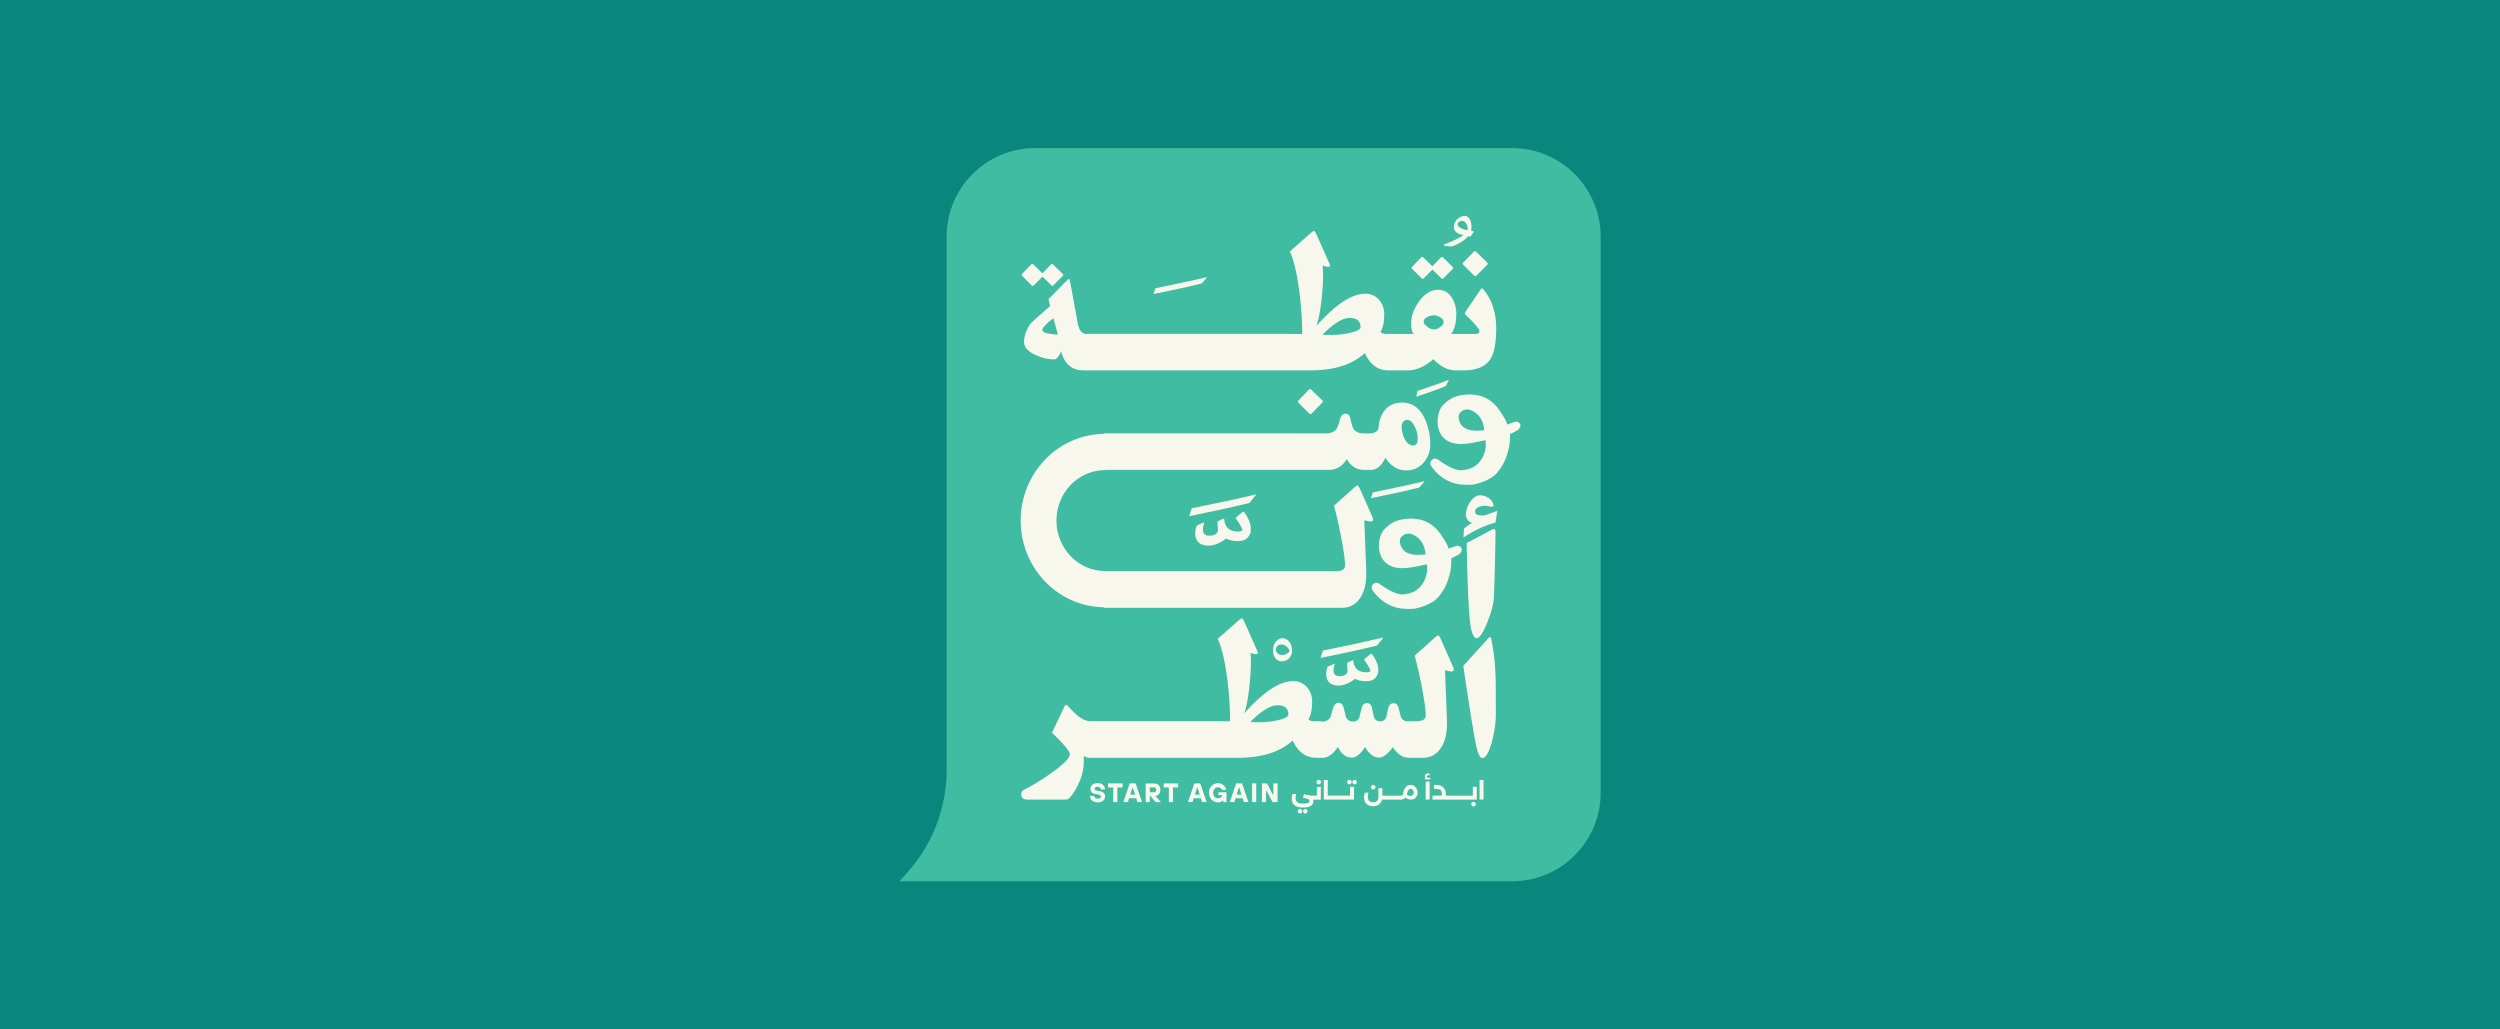 <svg xmlns="http://www.w3.org/2000/svg" width="1700" height="700" viewBox="0 0 1700 700">
  <g id="Group_135" data-name="Group 135" transform="translate(422 1523)">
    <rect id="Rectangle_7690" data-name="Rectangle 7690" width="1700" height="700" transform="translate(-422 -1523)" fill="#09877c"/>
    <g id="program_slogan" data-name="program slogan" transform="translate(189.563 -1422.274)">
      <path id="Path_54552" data-name="Path 54552" d="M32.149,60.169A60.169,60.169,0,0,1,92.318,0H416.7a60.17,60.17,0,0,1,60.172,60.169V438.378A60.173,60.173,0,0,1,416.7,498.547H0l5.311-5.905a104.605,104.605,0,0,0,26.838-69.96Z" fill="#3fbca1"/>
      <path id="Path_54553" data-name="Path 54553" d="M37.407,64.183Q24.527,75.533,24.146,76.078q-4.4,6.346-4.412,12.5,0,5.693,8.682,9.235a30.837,30.837,0,0,0,11.52,2.684q2.683,0,5.009-5.512c2.218,8.63,7.3,12.933,15.193,12.933H214.379q24.292,0,37.064-11.749c3.6,7.833,8.9,11.749,15.956,11.749h13.357c5.628,0,11.424-2.538,17.339-7.639a22.642,22.642,0,0,0,5.7,4.738,17.609,17.609,0,0,0,8.991,2.925h5.438q13.345,0,18.317-7.277,4.257-6.237,4.245-21.419c0-10.13-2.791-19.026-8.4-26.012-.572-.725-1.025-1.088-1.336-1.088-.262,0-.644.411-1.192,1.209L319.848,68.124q-.823,1.2,0,1.958a66.492,66.492,0,0,1,8.61,9.138,3.633,3.633,0,0,1,.906,2.127c0,1.209-1.049,1.813-3.172,1.813h-16.1q3.542-4.606,3.554-13.562A20.7,20.7,0,0,0,311,59.155q-3.4-6.02-9.636-6.02-7.656,0-13.4,8.413-5.008,7.325-5.009,14.215c0,3.675.572,6.14,1.717,7.373H266.732c-2.576,0-4.1-.484-4.579-1.426q2.469-4.17,2.481-11.6a14.8,14.8,0,0,0-3.458-10.129,12.05,12.05,0,0,0-9.588-4.158q-13.666,0-33.176,22c3.077-7.712,4.627-25.867,4.627-33.869,0-2.007-.119-5.343-.334-7.277a14.476,14.476,0,0,0,3.887.822c.763,0,1.121-.218,1.121-.653a9.214,9.214,0,0,0-.906-2.78l-8.181-18.445c-.763-1.668-1.336-2.514-1.789-2.514-.358,0-1.169.556-2.433,1.644L200.451,27.051c5.6,12.087,8.4,38.559,8.4,56.086h-7.752v-.049H62.474v.049h-.429c-3.005,0-4.985-2.563-5.915-7.663L51,47.31c-.191-.943-.477-1.426-.858-1.426-.334,0-.74.266-1.24.774L36.358,59.494l1.025,4.69Zm256.658,7.373a9.561,9.561,0,0,1,4.364-1.088,8.174,8.174,0,0,1,4.1,1.257c1.646.943,2.481,2.031,2.481,3.215,0,1.354-.835,2.538-2.528,3.6a6.4,6.4,0,0,1-8.514-.29c-1.693-1.184-2.528-2.3-2.528-3.36q0-2.031,2.647-3.336Zm-52.9.725q7.37,0,7.37,6.31c0,1.16-1.741,2.3-5.224,3.336a56.424,56.424,0,0,1-15.884,1.861c-1.574,0-3.2-.048-4.842-.121q11.377-11.422,18.58-11.41ZM42.7,83.62c-7.012-.411-10.494-1.451-10.494-3.167q0-2.285,7.489-7.978L42.726,83.62Z" transform="translate(65.078 43.208)" fill="#f8f7ee"/>
      <path id="Path_54554" data-name="Path 54554" d="M87.842,31.777a.864.864,0,0,0,1.407,0l5.939-5.971,6.034,5.923a.83.83,0,0,0,1.359.024l6.392-6.406a1.13,1.13,0,0,0,.405-.725.727.727,0,0,0-.382-.6l-6.511-6.382a1.044,1.044,0,0,0-1.67,0l-5.652,5.9-6.082-5.9a1.044,1.044,0,0,0-1.67,0L81.545,23.7q-.894.907-.143,1.668l6.463,6.406Z" transform="translate(267.318 56.782)" fill="#f8f7ee"/>
      <path id="Path_54555" data-name="Path 54555" d="M89.726,23.7c-.716.725-.787,1.378-.167,1.982l7.322,7.156a1.029,1.029,0,0,0,1.6,0l7.275-7.253a.991.991,0,0,0,0-1.6l-7.441-7.2a1.13,1.13,0,0,0-1.836,0L89.75,23.721Z" transform="translate(293.96 53.791)" fill="#f8f7ee"/>
      <path id="Path_54556" data-name="Path 54556" d="M70.373,38.592l-6.726,6.987c-.692.7-.763,1.306-.214,1.861l7.322,7.253a1,1,0,0,0,1.622,0l7.155-7.349c.548-.556.572-1.063.119-1.523l-7.489-7.253a1.136,1.136,0,0,0-1.789,0Z" transform="translate(207.988 125.755)" fill="#f8f7ee"/>
      <path id="Path_54557" data-name="Path 54557" d="M102.269,68.66c-3.411,0-5.128-.87-5.128-2.611,0-1.378.906-2.466,2.7-3.215a11.061,11.061,0,0,1,4.412-.822,9.517,9.517,0,0,1,2.123.363,9.715,9.715,0,0,0,2.123.363c.763,0,1.121-.339,1.121-1.04a4.067,4.067,0,0,0-.334-1.426,7.985,7.985,0,0,0-3.458-3.819,9.793,9.793,0,0,0-5.056-1.523c-2.719,0-5.128,1.6-7.155,4.811a15.68,15.68,0,0,0-2.7,8.413,5.848,5.848,0,0,0,1.288,3.6,4.154,4.154,0,0,0,3.125,1.813,32.9,32.9,0,0,0-5.7,4.037l-.382,6.068A76.758,76.758,0,0,1,111.07,73.4l1.193-7.857L106.4,67.621a15.851,15.851,0,0,1-4.15,1.088Z" transform="translate(294.32 181.145)" fill="#f8f7ee"/>
      <path id="Path_54558" data-name="Path 54558" d="M96.436,134.5q3.542,0,8.729-14.408a52.582,52.582,0,0,0,2.91-10.976c.239-2.3.549-9.887.859-22.772q.429-17.587.429-23.691,0-2.394-.859-2.393a5.259,5.259,0,0,0-2,.7L89.757,69.811q.966,50.622,3.172,58.962Q94.432,134.5,96.436,134.5Z" transform="translate(296.003 198.731)" fill="#f8f7ee"/>
      <path id="Path_54559" data-name="Path 54559" d="M303.579,163.959q5.724-6.781,5.176-20.67l-1.288-33.676a16.432,16.432,0,0,0,4.364.918c1.049,0,1.574-.411,1.574-1.209a6.357,6.357,0,0,0-.644-2.345l-8.181-18.445c-.763-1.668-1.336-2.514-1.789-2.514-.406,0-1.193.556-2.433,1.644L286.836,99.8q2.862,10.371,5.271,23.5,2.254,12.293,2.266,16.777a3.6,3.6,0,0,1-2.647,3.771,20.2,20.2,0,0,1-5.7.556H282.9v.049h-.692a4.843,4.843,0,0,1-4.794-3.167c-.835-3.191-1.336-5.2-1.5-5.947-.62-2.1-1.717-3.167-3.339-3.167-1.932,0-3.172,1.04-3.673,3.118s-.93,4.086-1.288,6a4.29,4.29,0,0,1-4.317,3.167,4.183,4.183,0,0,1-4.245-3.215c-.62-2.877-1.049-4.884-1.288-6-.5-2.151-1.646-3.215-3.387-3.215s-2.981,1.088-3.554,3.263c-.763,2.9-1.264,4.908-1.5,6.044A4.333,4.333,0,0,1,245,144.595a4.893,4.893,0,0,1-4.961-3.312c-.787-3.263-1.288-5.319-1.5-6.14-.572-2.2-1.765-3.312-3.553-3.312q-2.326,0-3.721,3.7c-.5,1.91-1.025,3.844-1.574,5.754a5.769,5.769,0,0,1-5.653,3.312h-.858v-.169H219.2c-2.576,0-4.1-.484-4.579-1.426,1.646-2.78,2.48-6.648,2.48-11.6a14.8,14.8,0,0,0-3.458-10.129,12.049,12.049,0,0,0-9.588-4.158q-13.666,0-33.177,22c3.077-7.712,4.627-27.245,4.627-35.247a53.254,53.254,0,0,0-.334-5.9,14.473,14.473,0,0,0,3.888.822c.763,0,1.121-.217,1.121-.652a9.2,9.2,0,0,0-.906-2.78l-8.18-18.445c-.763-1.668-1.336-2.514-1.789-2.514-.358,0-1.169.556-2.433,1.644L152.914,88.34c5.605,12.087,8.4,38.559,8.4,56.086h-7.752v-.049H66.837c-2.934,0-5.915-1.209-8.944-3.6a87.665,87.665,0,0,1-7.107-6.987c-.787-.846-1.455-.7-2,.387l-8.61,18.01Q52.3,163.644,52.288,166.932q0,3.989-13.571,13.369a138.811,138.811,0,0,1-17.554,10.708,3.085,3.085,0,0,0-1.884,2.953c0,2.463,1.479,3.722,4.46,3.722H49a4.2,4.2,0,0,0,3.291-1.307,37.325,37.325,0,0,0,6.249-10.2,33.619,33.619,0,0,0,3.291-13.439v-4.811a6.644,6.644,0,0,0,3.768,1.305H166.819q24.292,0,37.064-11.749c3.6,7.833,8.9,11.749,15.956,11.749h4.317q5.653,0,10.494-7.421,3.434,7.325,9.588,7.325,4.078,0,8.991-7.325a13.885,13.885,0,0,0,3.768,4.98,8.509,8.509,0,0,0,5.557,2.345q4.257,0,9.421-7.107,4.866,7.108,10.185,7.107h.763v.121H292.3a14.064,14.064,0,0,0,11.305-5.246ZM195.726,143.193a56.425,56.425,0,0,1-15.885,1.861c-1.574,0-3.2-.048-4.841-.121q11.377-11.423,18.579-11.411c4.818,0,7.37,2.1,7.37,6.31,0,1.16-1.741,2.3-5.223,3.336Z" transform="translate(63.577 245.328)" fill="#f8f7ee"/>
      <path id="Path_54560" data-name="Path 54560" d="M108.305,78.867c-.215-1.016-.477-1.523-.763-1.523-.358,0-1.05.556-2.051,1.692L89.225,97q7.155,48.591,9.373,56.835c1.049,3.892,2.29,5.85,3.721,5.85,1.336,0,2.743-1.6,4.245-4.811a54.637,54.637,0,0,0,3.339-11.749,64.531,64.531,0,0,0,1.455-12.184c0-14.384-.048-23.087-.167-26.157a148.658,148.658,0,0,0-2.91-25.939Z" transform="translate(294.247 255.067)" fill="#f8f7ee"/>
      <path id="Path_54561" data-name="Path 54561" d="M26.137,32.891a.864.864,0,0,0,1.407,0l5.939-5.971,6.034,5.923a.831.831,0,0,0,1.359.024l6.392-6.406a1.13,1.13,0,0,0,.405-.725.727.727,0,0,0-.382-.6l-6.511-6.382a1.044,1.044,0,0,0-1.67,0l-5.652,5.9-6.082-5.9a1.044,1.044,0,0,0-1.67,0L19.84,24.817q-.894.906-.143,1.668l6.463,6.406Z" transform="translate(63.826 60.455)" fill="#f8f7ee"/>
      <path id="Path_54562" data-name="Path 54562" d="M75.7,179.482v.314h161.97a14.064,14.064,0,0,0,11.305-5.246q5.724-6.781,5.175-20.67l-1.288-33.676a16.432,16.432,0,0,0,4.365.918c1.05,0,1.574-.411,1.574-1.209a6.36,6.36,0,0,0-.644-2.345l-8.18-18.445c-.763-1.668-1.336-2.514-1.789-2.514-.405,0-1.192.556-2.433,1.644L232.23,110.39q2.862,10.371,5.271,23.5,2.254,12.293,2.266,16.777a3.6,3.6,0,0,1-2.647,3.771,19.074,19.074,0,0,1-5.343.532v-.049H76.533v-.145c-18.174,0-32.986-15.375-32.986-34.28s14.788-34.28,32.986-34.28v-.193h151.6a13.761,13.761,0,0,0,12.76-7.325q4.257,7.325,12.021,7.325h4.317q6.19,0,9.922-8.292,5.546,8.631,14.382,8.63a14.828,14.828,0,0,0,11.639-5.294A17.709,17.709,0,0,0,297.7,68.834a41.061,41.061,0,0,0-3.721-17.648q-5.116-10.915-15.36-10.927-8.515,0-12.832,6.576a19.874,19.874,0,0,0-3.172,10.081c-.191,2.877-2.528,4.327-7.06,4.327h-2.647c-3.744,0-6.3-1.16-7.656-3.506a34.535,34.535,0,0,1-1.789-6.406c-.5-2.345-1.622-3.505-3.339-3.505s-3.029,1.16-3.721,3.505a39.465,39.465,0,0,1-2.147,6.406c-1.5,2.321-4.15,3.506-7.966,3.506v-.049H75.674v.363C44.453,62.017,19.2,88.27,19.2,120.5s25.258,58.479,56.479,58.938ZM279.336,53.314a3.405,3.405,0,0,1,2.7-1.281c2,0,3.768,1.619,5.271,4.859a17.755,17.755,0,0,1,1.884,7.542c0,3.312-1,4.98-3.029,4.98-2.576,0-4.627-1.668-6.13-5.028a19.288,19.288,0,0,1-1.789-8.074,4.462,4.462,0,0,1,1.073-2.974Z" transform="translate(63.303 132.767)" fill="#f8f7ee"/>
      <path id="Path_54563" data-name="Path 54563" d="M59.124,86.026c0,3.771,2.1,7.253,6.2,7.253a7.072,7.072,0,0,0,6.726-7.107c0-6.6-4.15-8.63-6.63-8.63-2.266,0-6.3,2.345-6.3,8.461Zm11.186.145c0,.652-2.051,2.78-4.841,2.78-3.172,0-4.46-2.079-4.46-3.723,0-2.248,2.266-3.433,3.673-3.433,3.768,0,5.653,3.819,5.653,4.376Z" transform="translate(194.98 255.716)" fill="#f8f7ee"/>
      <path id="Path_54564" data-name="Path 54564" d="M108.87,77.451c-11.186,2.659-26.188,5.9-40.689,8.8l-1.527,4.786.263.145c12.474-2.514,25.425-5.27,38.018-8.316l4.2-5.174Z" transform="translate(219.815 255.419)" fill="#f8f7ee"/>
      <path id="Path_54565" data-name="Path 54565" d="M73.023,86.865c-1.407.556-2.934,1.185-4.46,1.885a11.586,11.586,0,0,0-1.025,5.028,7.806,7.806,0,0,0,1.789,5.488c1.264,1.33,3.434,2.345,6.607,2.345,3.554,0,7.37-1.571,11.067-4.4h.382a16.708,16.708,0,0,0,7.752,1.4c3.172,0,5.6-1.015,7.131-4.158a8.551,8.551,0,0,0,.644-4.327c0-1.958-1.264-6.044-4.46-10.13h-.5a48.7,48.7,0,0,0-4.7,4.013c2.671,3.7,4.317,6.841,4.46,7.857a6.216,6.216,0,0,1-3.053.774,14.308,14.308,0,0,1-4.079-.774C88.025,90.926,86.26,88.484,86,84.5l-.382-.145a35.448,35.448,0,0,0-3.935,1.958l.381,5.343c0,1.571-1.407,3.6-5.6,3.6-2.671,0-3.936-1.5-3.936-3.916a11.413,11.413,0,0,1,.883-4.327Z" transform="translate(222.725 263.822)" fill="#f8f7ee"/>
      <path id="Path_54566" data-name="Path 54566" d="M52.664,64.828c-1.5.58-3.125,1.257-4.746,2.007a12.511,12.511,0,0,0-1.1,5.367,8.455,8.455,0,0,0,1.908,5.875c1.359,1.426,3.673,2.514,7.06,2.514,3.792,0,7.871-1.668,11.806-4.69H68a17.961,17.961,0,0,0,8.276,1.5c3.387,0,5.986-1.088,7.608-4.448.811-1.5.668-3.094.668-4.618,0-2.1-1.359-6.454-4.747-10.806h-.548a55.682,55.682,0,0,0-5.032,4.279c2.862,3.941,4.627,7.3,4.746,8.389a6.423,6.423,0,0,1-3.268.846,14.573,14.573,0,0,1-4.341-.846c-2.719-1.015-4.627-3.6-4.889-7.881l-.406-.169a40.75,40.75,0,0,0-4.221,2.1l.405,5.705c0,1.668-1.5,3.868-5.986,3.868-2.862,0-4.222-1.6-4.222-4.182A11.7,11.7,0,0,1,53,65.021l-.405-.169Z" transform="translate(154.406 189.715)" fill="#f8f7ee"/>
      <path id="Path_54567" data-name="Path 54567" d="M90.955,54.8c-11.949,2.853-27.977,6.286-43.456,9.38L45.877,69.3l.263.169c13.309-2.684,27.166-5.609,40.618-8.9l4.484-5.536-.263-.242Z" transform="translate(151.295 180.719)" fill="#f8f7ee"/>
      <path id="Path_54568" data-name="Path 54568" d="M110.961,52.882l-.167-.169c-9.564,2.3-22.468,4.98-34.846,7.543l-1.336,3.771.167.121c10.709-2.127,21.752-4.472,32.652-7.156l3.53-4.086Z" transform="translate(246.059 173.837)" fill="#f8f7ee"/>
      <path id="Path_54569" data-name="Path 54569" d="M81.812,47.954l.119.121c6.511-2.127,13.261-4.472,19.868-7.156l2.146-4.085-.119-.169c-5.82,2.3-13.69,4.98-21.227,7.542l-.811,3.771Z" transform="translate(269.722 120.914)" fill="#f8f7ee"/>
      <path id="Path_54570" data-name="Path 54570" d="M73.03,24.669l3.53-4.086-.167-.169c-9.564,2.3-22.468,4.98-34.846,7.543l-1.335,3.771.167.121c10.709-2.127,21.752-4.472,32.652-7.156Z" transform="translate(132.61 67.323)" fill="#f8f7ee"/>
      <path id="Path_54571" data-name="Path 54571" d="M86.218,30.546c.382.652,4.46.991,5.343.991,2.79-1.04,8.252-3.215,11.257-7.107a5.274,5.274,0,0,1,1.288.6l2.528-3.554a4.226,4.226,0,0,0-1.932-.7,7.84,7.84,0,0,0,.334-2.3c0-5.778-2.576-7.76-4.627-7.76a7.814,7.814,0,0,0-7.322,7.47c0,3.167,2.218,4.811,6.511,5.56-3.244,2.466-8.682,4.593-13.475,6.5l.119.266Zm9.373-14.191c0-1.04,1.5-2.249,3.124-2.249,2.051,0,3.721,2.9,3.768,5.343a2.891,2.891,0,0,1-.167.992C98.286,19.619,95.591,18.193,95.591,16.355Z" transform="translate(284.016 35.362)" fill="#f8f7ee"/>
      <path id="Path_54572" data-name="Path 54572" d="M65.4,104.557a1.419,1.419,0,0,0-1.074.46,1.461,1.461,0,0,0-.453,1.087,1.488,1.488,0,0,0,.453,1.087,1.483,1.483,0,0,0,2.147,0,1.587,1.587,0,0,0,.453-1.087,1.461,1.461,0,0,0-.453-1.087A1.56,1.56,0,0,0,65.4,104.557Z" transform="translate(210.628 344.81)" fill="#f8f7ee"/>
      <path id="Path_54573" data-name="Path 54573" d="M64.563,104.557a1.417,1.417,0,0,0-1.073.46,1.459,1.459,0,0,0-.453,1.087,1.486,1.486,0,0,0,.453,1.087,1.483,1.483,0,0,0,2.147,0,1.589,1.589,0,0,0,.453-1.087,1.461,1.461,0,0,0-.453-1.087A1.561,1.561,0,0,0,64.563,104.557Z" transform="translate(207.882 344.81)" fill="#f8f7ee"/>
      <path id="Path_54574" data-name="Path 54574" d="M67.526,99.951a1.384,1.384,0,0,0-1.073.458A1.6,1.6,0,0,0,66,101.5a1.5,1.5,0,0,0,.453,1.092,1.413,1.413,0,0,0,1.073.456,1.45,1.45,0,0,0,1.073-.456,1.513,1.513,0,0,0,.453-1.092,1.459,1.459,0,0,0-.453-1.087A1.513,1.513,0,0,0,67.526,99.951Z" transform="translate(217.656 329.619)" fill="#f8f7ee"/>
      <path id="Path_54575" data-name="Path 54575" d="M79.159,107.029H76.917a17.423,17.423,0,0,1-2.623-.193c-.811-.12-2.123-.387-3.96-.8l-.525,2.493c1.026.241,1.694.387,1.98.46l.882.193a2.218,2.218,0,0,1,1.073.529,1.2,1.2,0,0,1,.286.825,1.784,1.784,0,0,1-.334,1.135,1.962,1.962,0,0,1-1.145.554,11.953,11.953,0,0,1-2.385.172H69.118a4.782,4.782,0,0,1-3.315-.967,3.663,3.663,0,0,1-1.073-2.854,10.929,10.929,0,0,1,.406-2.635H62.607a10.885,10.885,0,0,0-.525,3.215,5.718,5.718,0,0,0,.93,3.335,5.307,5.307,0,0,0,2.528,1.96,9.937,9.937,0,0,0,3.6.627h1.049a8.956,8.956,0,0,0,4.961-1.087,3.814,3.814,0,0,0,1.6-3.408,2.911,2.911,0,0,0-.072-.821h5.2v-8.7h-2.7v6.017Z" transform="translate(204.735 333.274)" fill="#f8f7ee"/>
      <path id="Path_54576" data-name="Path 54576" d="M73.45,102.58a1.511,1.511,0,0,0,.453-1.087,1.453,1.453,0,0,0-.453-1.087,1.5,1.5,0,0,0-1.073-.46,1.412,1.412,0,0,0-1.073.46,1.587,1.587,0,0,0-.453,1.087,1.493,1.493,0,0,0,.453,1.087,1.418,1.418,0,0,0,1.073.46A1.454,1.454,0,0,0,73.45,102.58Z" transform="translate(233.65 329.6)" fill="#f8f7ee"/>
      <path id="Path_54577" data-name="Path 54577" d="M73.2,99.951a1.385,1.385,0,0,0-1.073.458,1.6,1.6,0,0,0-.453,1.087,1.5,1.5,0,0,0,.453,1.092,1.414,1.414,0,0,0,1.073.456,1.45,1.45,0,0,0,1.073-.456,1.514,1.514,0,0,0,.453-1.092,1.459,1.459,0,0,0-.453-1.087A1.513,1.513,0,0,0,73.2,99.951Z" transform="translate(236.378 329.619)" fill="#f8f7ee"/>
      <path id="Path_54578" data-name="Path 54578" d="M85.018,110.61H69.849V99.973h-2.7v13.319H87.738v-8.7H85.018Z" transform="translate(221.462 329.693)" fill="#f8f7ee"/>
      <path id="Path_54579" data-name="Path 54579" d="M77.218,103.39a1.541,1.541,0,0,0,.453-1.087,1.486,1.486,0,0,0-.453-1.087,1.417,1.417,0,0,0-1.073-.46,1.383,1.383,0,0,0-1.073.46,1.548,1.548,0,0,0-.453,1.087,1.414,1.414,0,0,0,.453,1.087,1.541,1.541,0,0,0,1.073.46A1.454,1.454,0,0,0,77.218,103.39Z" transform="translate(246.077 332.272)" fill="#f8f7ee"/>
      <path id="Path_54580" data-name="Path 54580" d="M107.536,101.43a4.59,4.59,0,0,0-2.481-.675,4.031,4.031,0,0,0-2.886,1.135,6.8,6.8,0,0,0-1.741,3.215,9.5,9.5,0,0,0-.239,1.019,9.463,9.463,0,0,1-.31,1.135,1.331,1.331,0,0,1-.429.58,1.534,1.534,0,0,1-.883.219H85.975v-5.1h-2.7v5.561a4.532,4.532,0,0,1-.859,3.043,3.354,3.354,0,0,1-2.671.967c-2.409,0-3.6-1.182-3.6-3.554a11.435,11.435,0,0,1,.453-2.948H74.073a11.858,11.858,0,0,0-.548,3.387,5.825,5.825,0,0,0,.859,3.262,5.13,5.13,0,0,0,2.266,1.908,7.612,7.612,0,0,0,3.1.606,6.357,6.357,0,0,0,3.936-1.16,5.524,5.524,0,0,0,2.051-3.314H98.568a4.324,4.324,0,0,0,1.789-.361,3.616,3.616,0,0,0,1.359-1.014,5.917,5.917,0,0,0,1.741,1.04,5.231,5.231,0,0,0,1.908.335,4.788,4.788,0,0,0,2.266-.554,4.4,4.4,0,0,0,1.669-1.642,4.92,4.92,0,0,0,.62-2.566,5.222,5.222,0,0,0-.644-2.609,4.882,4.882,0,0,0-1.741-1.887Zm-.954,6.189a2.346,2.346,0,0,1-1.622.58,3.751,3.751,0,0,1-2.289-.847,2.92,2.92,0,0,0,.1-.383.843.843,0,0,1,.071-.292,5.878,5.878,0,0,1,.262-1.113,4.472,4.472,0,0,1,.811-1.594,1.519,1.519,0,0,1,1.193-.507,1.928,1.928,0,0,1,1.55.7,2.649,2.649,0,0,1,.6,1.741,2.164,2.164,0,0,1-.644,1.668Z" transform="translate(242.472 332.272)" fill="#f8f7ee"/>
      <path id="Path_54581" data-name="Path 54581" d="M84.746,101.646a.833.833,0,0,1-.286-.653.691.691,0,0,1,.238-.58,1.076,1.076,0,0,1,.644-.193,1.97,1.97,0,0,1,.692.145l.548-1.088a3.037,3.037,0,0,0-1.335-.338,2.2,2.2,0,0,0-1.479.508,1.68,1.68,0,0,0-.62,1.33,1.394,1.394,0,0,0,.405,1.064h-.405v1.136h3.721v-1.136H85.438a1.031,1.031,0,0,1-.716-.242Z" transform="translate(274.206 326.28)" fill="#f8f7ee"/>
      <path id="Path_54582" data-name="Path 54582" d="M85.971,100.226h-2.7v12.21h2.7Z" transform="translate(274.627 330.527)" fill="#f8f7ee"/>
      <path id="Path_54583" data-name="Path 54583" d="M93.4,108.031v-1.04a5.9,5.9,0,0,0-1.789-4.642,7.142,7.142,0,0,0-4.913-1.595H85.359v2.733h1.312a6.833,6.833,0,0,1,2.338.335,2.333,2.333,0,0,1,1.288,1.087,4.534,4.534,0,0,1,.405,2.08v1.04H84.358v2.682h30.1v-8.7h-2.7v6.021Z" transform="translate(278.196 332.272)" fill="#f8f7ee"/>
      <path id="Path_54584" data-name="Path 54584" d="M92.022,103.444a1.368,1.368,0,0,0-1.073.46,1.5,1.5,0,0,0-.453,1.087,1.452,1.452,0,0,0,.453,1.087,1.517,1.517,0,0,0,1.073.46,1.454,1.454,0,0,0,1.073-.46,1.6,1.6,0,0,0,.453-1.087,1.486,1.486,0,0,0-.453-1.087A1.4,1.4,0,0,0,92.022,103.444Z" transform="translate(298.438 341.14)" fill="#f8f7ee"/>
      <path id="Path_54585" data-name="Path 54585" d="M94.494,99.973H91.8v13.3h2.7Z" transform="translate(302.738 329.693)" fill="#f8f7ee"/>
      <path id="Path_54586" data-name="Path 54586" d="M38.854,106.631a7.159,7.159,0,0,0-2.051-.7l-1.956-.361a2.75,2.75,0,0,1-1.192-.434.9.9,0,0,1-.334-.752,1.193,1.193,0,0,1,.5-.988,2.22,2.22,0,0,1,1.407-.413,2.654,2.654,0,0,1,1.193.241,1.833,1.833,0,0,1,.787.679,1.7,1.7,0,0,1,.263.894h2.814a4.164,4.164,0,0,0-.6-2.248,4.033,4.033,0,0,0-1.741-1.526,6.415,6.415,0,0,0-2.743-.554,5.929,5.929,0,0,0-2.552.507,3.9,3.9,0,0,0-1.622,1.4,3.572,3.572,0,0,0-.572,1.986,3.611,3.611,0,0,0,.358,1.689,2.973,2.973,0,0,0,1.1,1.16,5.777,5.777,0,0,0,1.861.653l1.98.365a3.027,3.027,0,0,1,1.383.529,1.038,1.038,0,0,1,.405.847,1.22,1.22,0,0,1-.548,1.014,2.73,2.73,0,0,1-1.622.387,2.958,2.958,0,0,1-1.288-.241,2.019,2.019,0,0,1-.811-.653,1.551,1.551,0,0,1-.286-.915H30.172a4.12,4.12,0,0,0,.62,2.2,4.266,4.266,0,0,0,1.789,1.573,6.263,6.263,0,0,0,2.791.58,6.5,6.5,0,0,0,2.719-.507,3.821,3.821,0,0,0,1.693-1.4,3.572,3.572,0,0,0,.572-1.986,3.761,3.761,0,0,0-.382-1.809,2.84,2.84,0,0,0-1.145-1.186Z" transform="translate(99.503 331.325)" fill="#f8f7ee"/>
      <path id="Path_54587" data-name="Path 54587" d="M33.025,103.294h3.506V113.2h2.814v-9.911h3.506v-2.781H33.025Z" transform="translate(108.91 331.474)" fill="#f8f7ee"/>
      <path id="Path_54588" data-name="Path 54588" d="M39.755,100.513,35.439,113.2h3.1l.811-2.562h4.866l.811,2.562h3.1L43.81,100.513Zm.382,7.637,1.455-4.59h.358l1.455,4.59Z" transform="translate(116.87 331.474)" fill="#f8f7ee"/>
      <path id="Path_54589" data-name="Path 54589" d="M47.179,108.5a3.941,3.941,0,0,0,1.312-1.474,4.812,4.812,0,0,0,.477-2.127,4.7,4.7,0,0,0-.525-2.274,3.918,3.918,0,0,0-1.455-1.547,4.146,4.146,0,0,0-2.1-.554H38.974V113.21h2.815v-4.087h.453l3.53,4.087H49.3l-3.745-4.182a3.012,3.012,0,0,0,1.6-.533Zm-5.39-1.981V103.2h2.934a1.36,1.36,0,0,1,.716.219,1.691,1.691,0,0,1,.524.58,1.624,1.624,0,0,1,.191.842,2.1,2.1,0,0,1-.191.872,1.369,1.369,0,0,1-.524.58,1.244,1.244,0,0,1-.716.219Z" transform="translate(128.528 331.494)" fill="#f8f7ee"/>
      <path id="Path_54590" data-name="Path 54590" d="M41.821,103.294h3.506V113.2h2.814v-9.911h3.506v-2.781H41.821Z" transform="translate(137.917 331.474)" fill="#f8f7ee"/>
      <path id="Path_54591" data-name="Path 54591" d="M49.978,100.513,45.661,113.2h3.1l.811-2.562h4.866l.811,2.562h3.1l-4.317-12.691Zm.405,7.637,1.455-4.59H52.2l1.455,4.59Z" transform="translate(150.582 331.474)" fill="#f8f7ee"/>
      <path id="Path_54592" data-name="Path 54592" d="M55.383,108.6h2.672a2.072,2.072,0,0,1-.453.993,2.912,2.912,0,0,1-1,.821,3.265,3.265,0,0,1-1.5.34,3.052,3.052,0,0,1-1.669-.46,3.227,3.227,0,0,1-1.169-1.307,4.79,4.79,0,0,1,0-3.963,3.408,3.408,0,0,1,1.169-1.307,3.209,3.209,0,0,1,3.387.047A2.937,2.937,0,0,1,57.887,105h2.886a5.93,5.93,0,0,0-1-2.127,5.991,5.991,0,0,0-1.908-1.715,5.625,5.625,0,0,0-2.767-.679,5.911,5.911,0,0,0-3.077.847,6.046,6.046,0,0,0-2.218,2.321,7.373,7.373,0,0,0,0,6.722,5.936,5.936,0,0,0,2.218,2.321,6,6,0,0,0,3.1.847,5.236,5.236,0,0,0,1.407-.193,3.821,3.821,0,0,0,1.145-.533,4.024,4.024,0,0,0,.811-.726h.1l.191,1.281h2.123v-6.7h-5.51V108.6Z" transform="translate(161.563 331.362)" fill="#f8f7ee"/>
      <path id="Path_54593" data-name="Path 54593" d="M56.593,100.513,52.276,113.2h3.1l.811-2.562h4.866l.811,2.562h3.1l-4.317-12.691Zm.382,7.637,1.455-4.59h.358l1.455,4.59Z" transform="translate(172.397 331.474)" fill="#f8f7ee"/>
      <path id="Path_54594" data-name="Path 54594" d="M58.625,100.513H55.811V113.2h2.814Z" transform="translate(184.055 331.474)" fill="#f8f7ee"/>
      <path id="Path_54595" data-name="Path 54595" d="M65.164,108.223h-.358l-3.96-7.71H57.365V113.2H60.2v-7.689h.358l3.983,7.689H68V100.513H65.164Z" transform="translate(189.179 331.474)" fill="#f8f7ee"/>
      <path id="Path_54596" data-name="Path 54596" d="M145,59.038c-.978-1.572-2.481-1.886-4.222-1.257-1.789.652.119-.024-4.46,1.619a22.261,22.261,0,0,0-2-4.5c-3.888-6.31-7.584-12.474-16.791-15.109a30.814,30.814,0,0,0-16.41.653c-3.936,1.281-8.538,5.077-10.256,8.268-2.6,4.811-4.1,17.817,6.106,22.459,6.75,3.07,15.622.677,24.638-1.112a38.178,38.178,0,0,1,.048,4.352,18.421,18.421,0,0,1-4.651,10.879c-2.17,2.514-5.533,4.593-11.424,5.2-5.82.6-15.169-6.358-15.6-6.7-1.431-1.16-3.2-1.765-4.651-.629A3.417,3.417,0,0,0,84.7,87.9c.31.411,7.513,11.58,21.036,12.329a44.429,44.429,0,0,0,7.394,0c4.77-.918,11.925-3.288,15.837-7.543A34.735,34.735,0,0,0,136.6,78.377a34.983,34.983,0,0,0,1.478-12.353c5.08-2.587,2.815-1.426,5.152-2.708.835-.459,2.743-2.66,1.765-4.231Zm-37.112,3.022a8.733,8.733,0,0,1-4.508-9.09c.334-1.789,4.007-5.439,9.04-2.949,6.368,3.167,7.966,9.114,8.157,13.344C112.463,63.993,110.483,63.244,107.884,62.059Z" transform="translate(277.066 128.542)" fill="#f8f7ee"/>
      <path id="Path_54597" data-name="Path 54597" d="M135.716,78.68c-.978-1.572-2.48-1.886-4.222-1.257-1.789.652.119-.024-4.46,1.619a22.267,22.267,0,0,0-2-4.5c-3.887-6.31-7.584-12.474-16.791-15.109a30.814,30.814,0,0,0-16.41.653c-3.935,1.281-8.538,5.077-10.255,8.268-2.6,4.811-4.1,17.817,6.105,22.459,6.75,3.07,15.622.677,24.638-1.112a38.174,38.174,0,0,1,.047,4.352,18.418,18.418,0,0,1-4.651,10.879c-2.17,2.514-5.533,4.593-11.424,5.2-5.82.6-15.169-6.358-15.6-6.7-1.431-1.16-3.2-1.765-4.651-.629a3.417,3.417,0,0,0-.62,4.738c.31.411,7.513,11.58,21.036,12.329a44.435,44.435,0,0,0,7.394,0c4.77-.918,11.925-3.288,15.837-7.543a34.724,34.724,0,0,0,7.632-14.311A35,35,0,0,0,128.8,85.666c5.08-2.587,2.814-1.426,5.151-2.708.835-.459,2.743-2.659,1.765-4.231ZM98.581,81.7a8.732,8.732,0,0,1-4.508-9.09c.334-1.789,4.007-5.439,9.039-2.949,6.368,3.167,7.966,9.114,8.157,13.344C103.16,83.636,101.18,82.886,98.581,81.7Z" transform="translate(246.466 193.318)" fill="#f8f7ee"/>
    </g>
  </g>
</svg>

